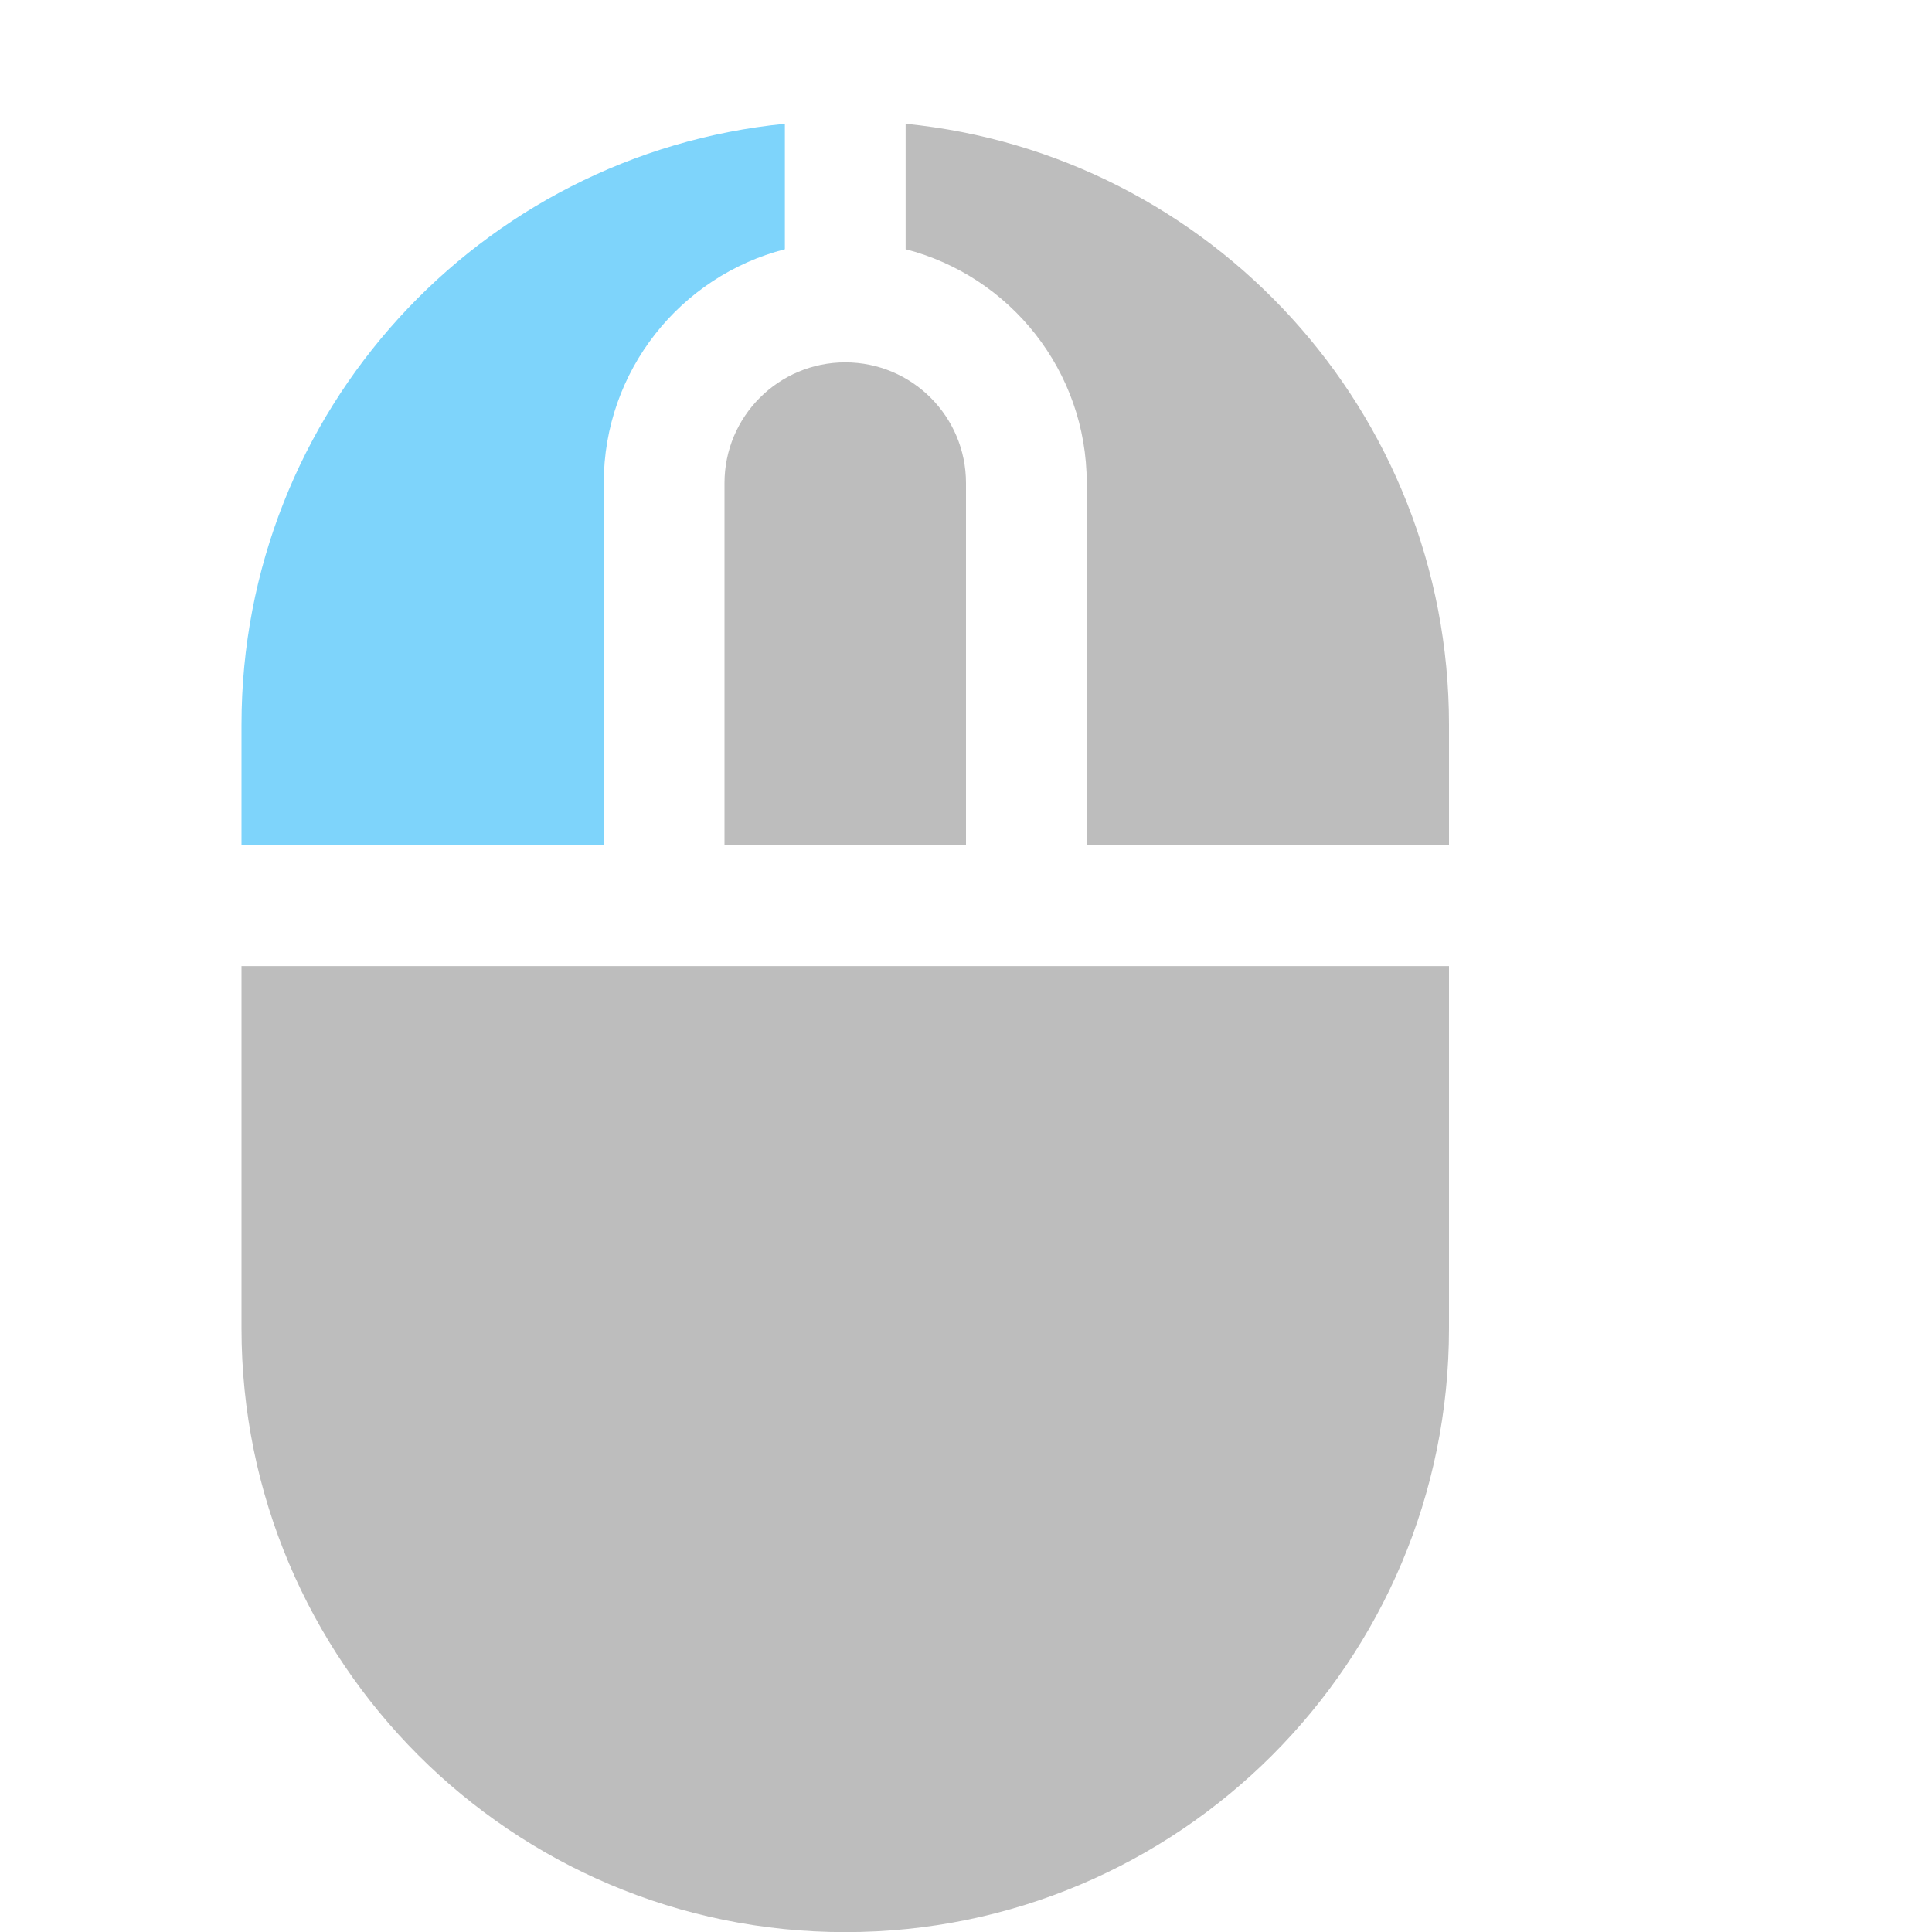 <svg width="16" height="16" viewBox="0 0 16 16" fill="none" xmlns="http://www.w3.org/2000/svg">
<g clip-path="url(#clip0_307_21535)">
<path d="M12 11.001C12 13.762 9.761 16.001 7 16.001C4.239 16.001 2 13.762 2 11.001V8.001L12 8.001V11.001Z" fill="#BDBDBD"/>
<path fill-rule="evenodd" clip-rule="evenodd" d="M6.5 1.025C3.973 1.276 2 3.408 2 6.001V7.001H5V4.001C5 3.069 5.637 2.286 6.5 2.064V1.025Z" fill="#7ED4FB"/>
<path fill-rule="evenodd" clip-rule="evenodd" d="M7.5 1.025C10.027 1.276 12 3.408 12 6.001V7.001H9V4.001C9 3.069 8.363 2.286 7.5 2.064V1.025Z" fill="#BDBDBD"/>
<path d="M8 4.001C8 3.448 7.552 3.001 7 3.001C6.448 3.001 6 3.448 6 4.001V7.001H8V4.001Z" fill="#BDBDBD"/>
</g>
<defs>
<clipPath id="clip0_307_21535">
<rect width="16" height="16" fill="white"/>
</clipPath>
</defs>
</svg>
